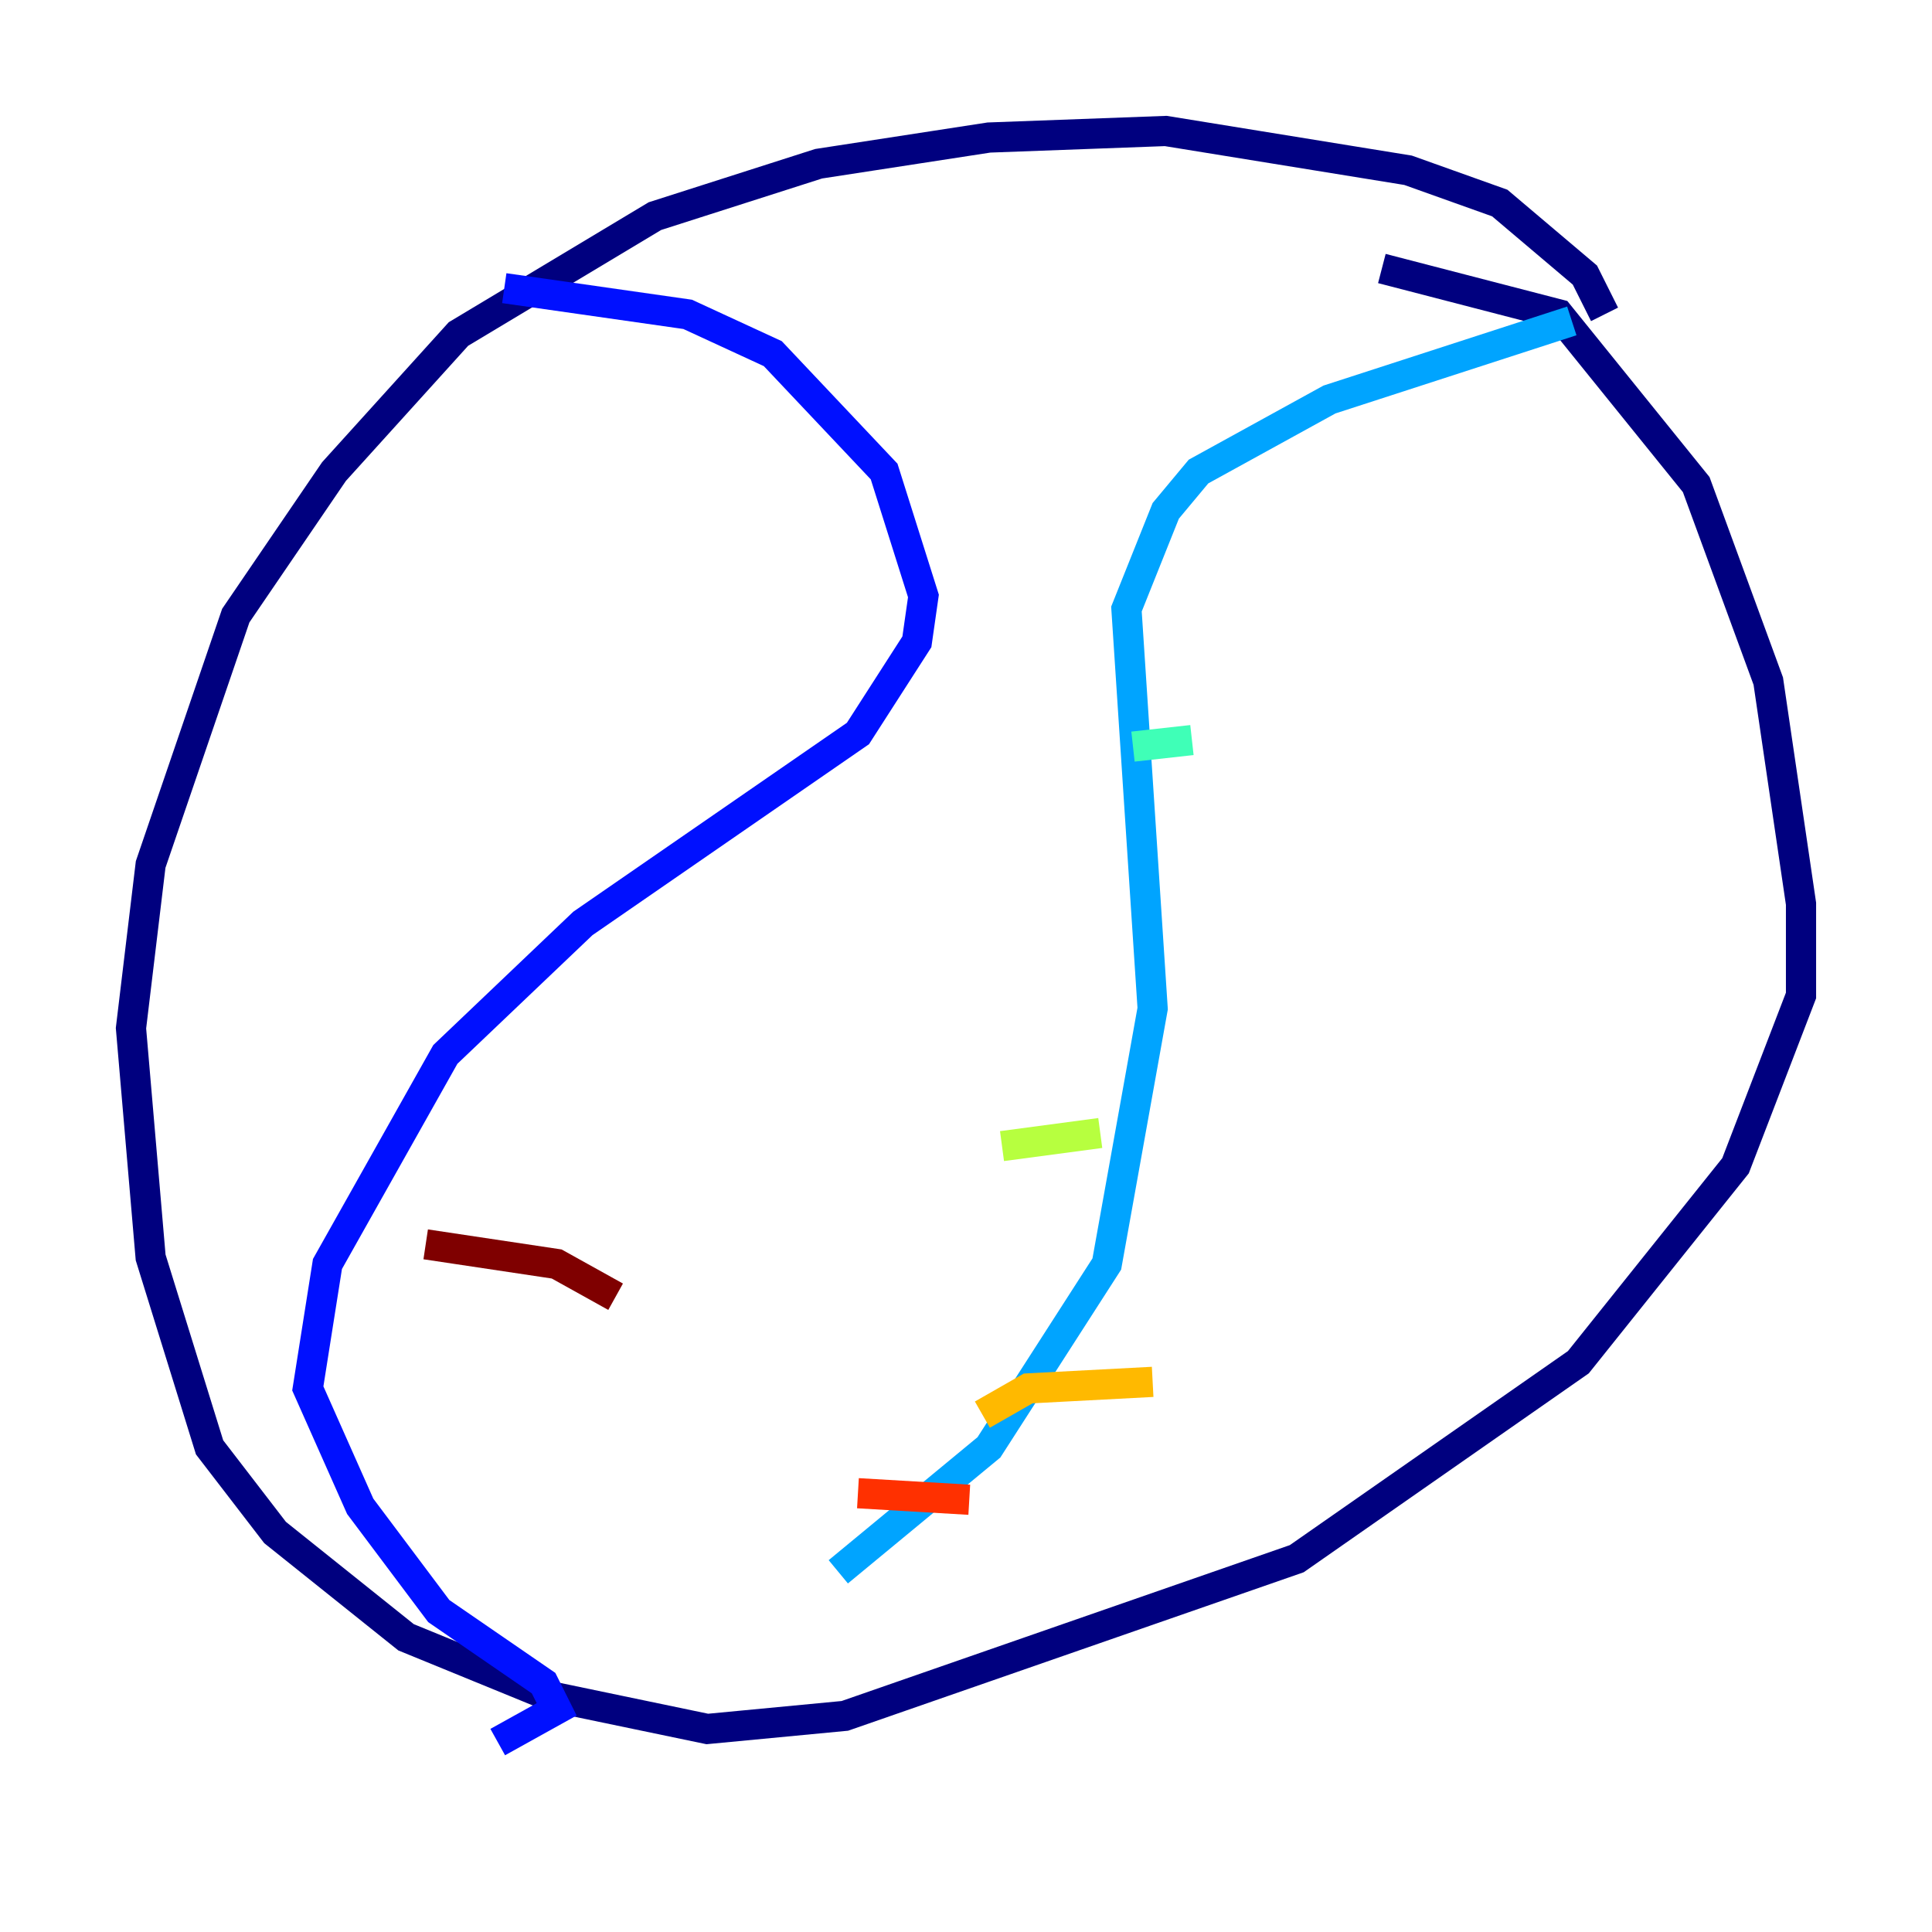 <?xml version="1.0" encoding="utf-8" ?>
<svg baseProfile="tiny" height="128" version="1.2" viewBox="0,0,128,128" width="128" xmlns="http://www.w3.org/2000/svg" xmlns:ev="http://www.w3.org/2001/xml-events" xmlns:xlink="http://www.w3.org/1999/xlink"><defs /><polyline fill="none" points="106.305,20.827 105.003,18.224 99.363,13.451 93.288,11.281 77.234,8.678 65.519,9.112 54.237,10.848 43.39,14.319 30.373,22.129 22.129,31.241 15.62,40.786 9.98,57.275 8.678,68.122 9.98,83.308 13.885,95.891 18.224,101.532 26.902,108.475 36.447,112.38 46.861,114.549 55.973,113.681 85.912,103.268 104.57,90.251 114.983,77.234 119.322,65.953 119.322,59.878 117.153,45.125 112.38,32.108 103.268,20.827 91.552,17.79" stroke="#00007f" stroke-width="2" /><polyline fill="none" points="33.41,19.091 45.559,20.827 51.2,23.43 58.576,31.241 61.18,39.485 60.746,42.522 56.841,48.597 38.617,61.18 29.505,69.858 21.695,83.742 20.393,91.986 23.864,99.797 29.071,106.739 36.014,111.512 36.881,113.248 32.976,115.417" stroke="#0010ff" stroke-width="2" /><polyline fill="none" points="104.136,21.261 88.081,26.468 79.403,31.241 77.234,33.844 74.63,40.352 76.366,66.82 73.329,83.742 65.519,95.891 55.539,104.136" stroke="#00a4ff" stroke-width="2" /><polyline fill="none" points="78.969,49.031 75.064,49.464" stroke="#3fffb7" stroke-width="2" /><polyline fill="none" points="72.895,75.064 66.386,75.932" stroke="#b7ff3f" stroke-width="2" /><polyline fill="none" points="76.366,91.552 68.122,91.986 65.085,93.722" stroke="#ffb900" stroke-width="2" /><polyline fill="none" points="64.217,99.363 56.841,98.929" stroke="#ff3000" stroke-width="2" /><polyline fill="none" points="40.786,85.912 36.881,83.742 28.203,82.441" stroke="#7f0000" stroke-width="2" /></svg>